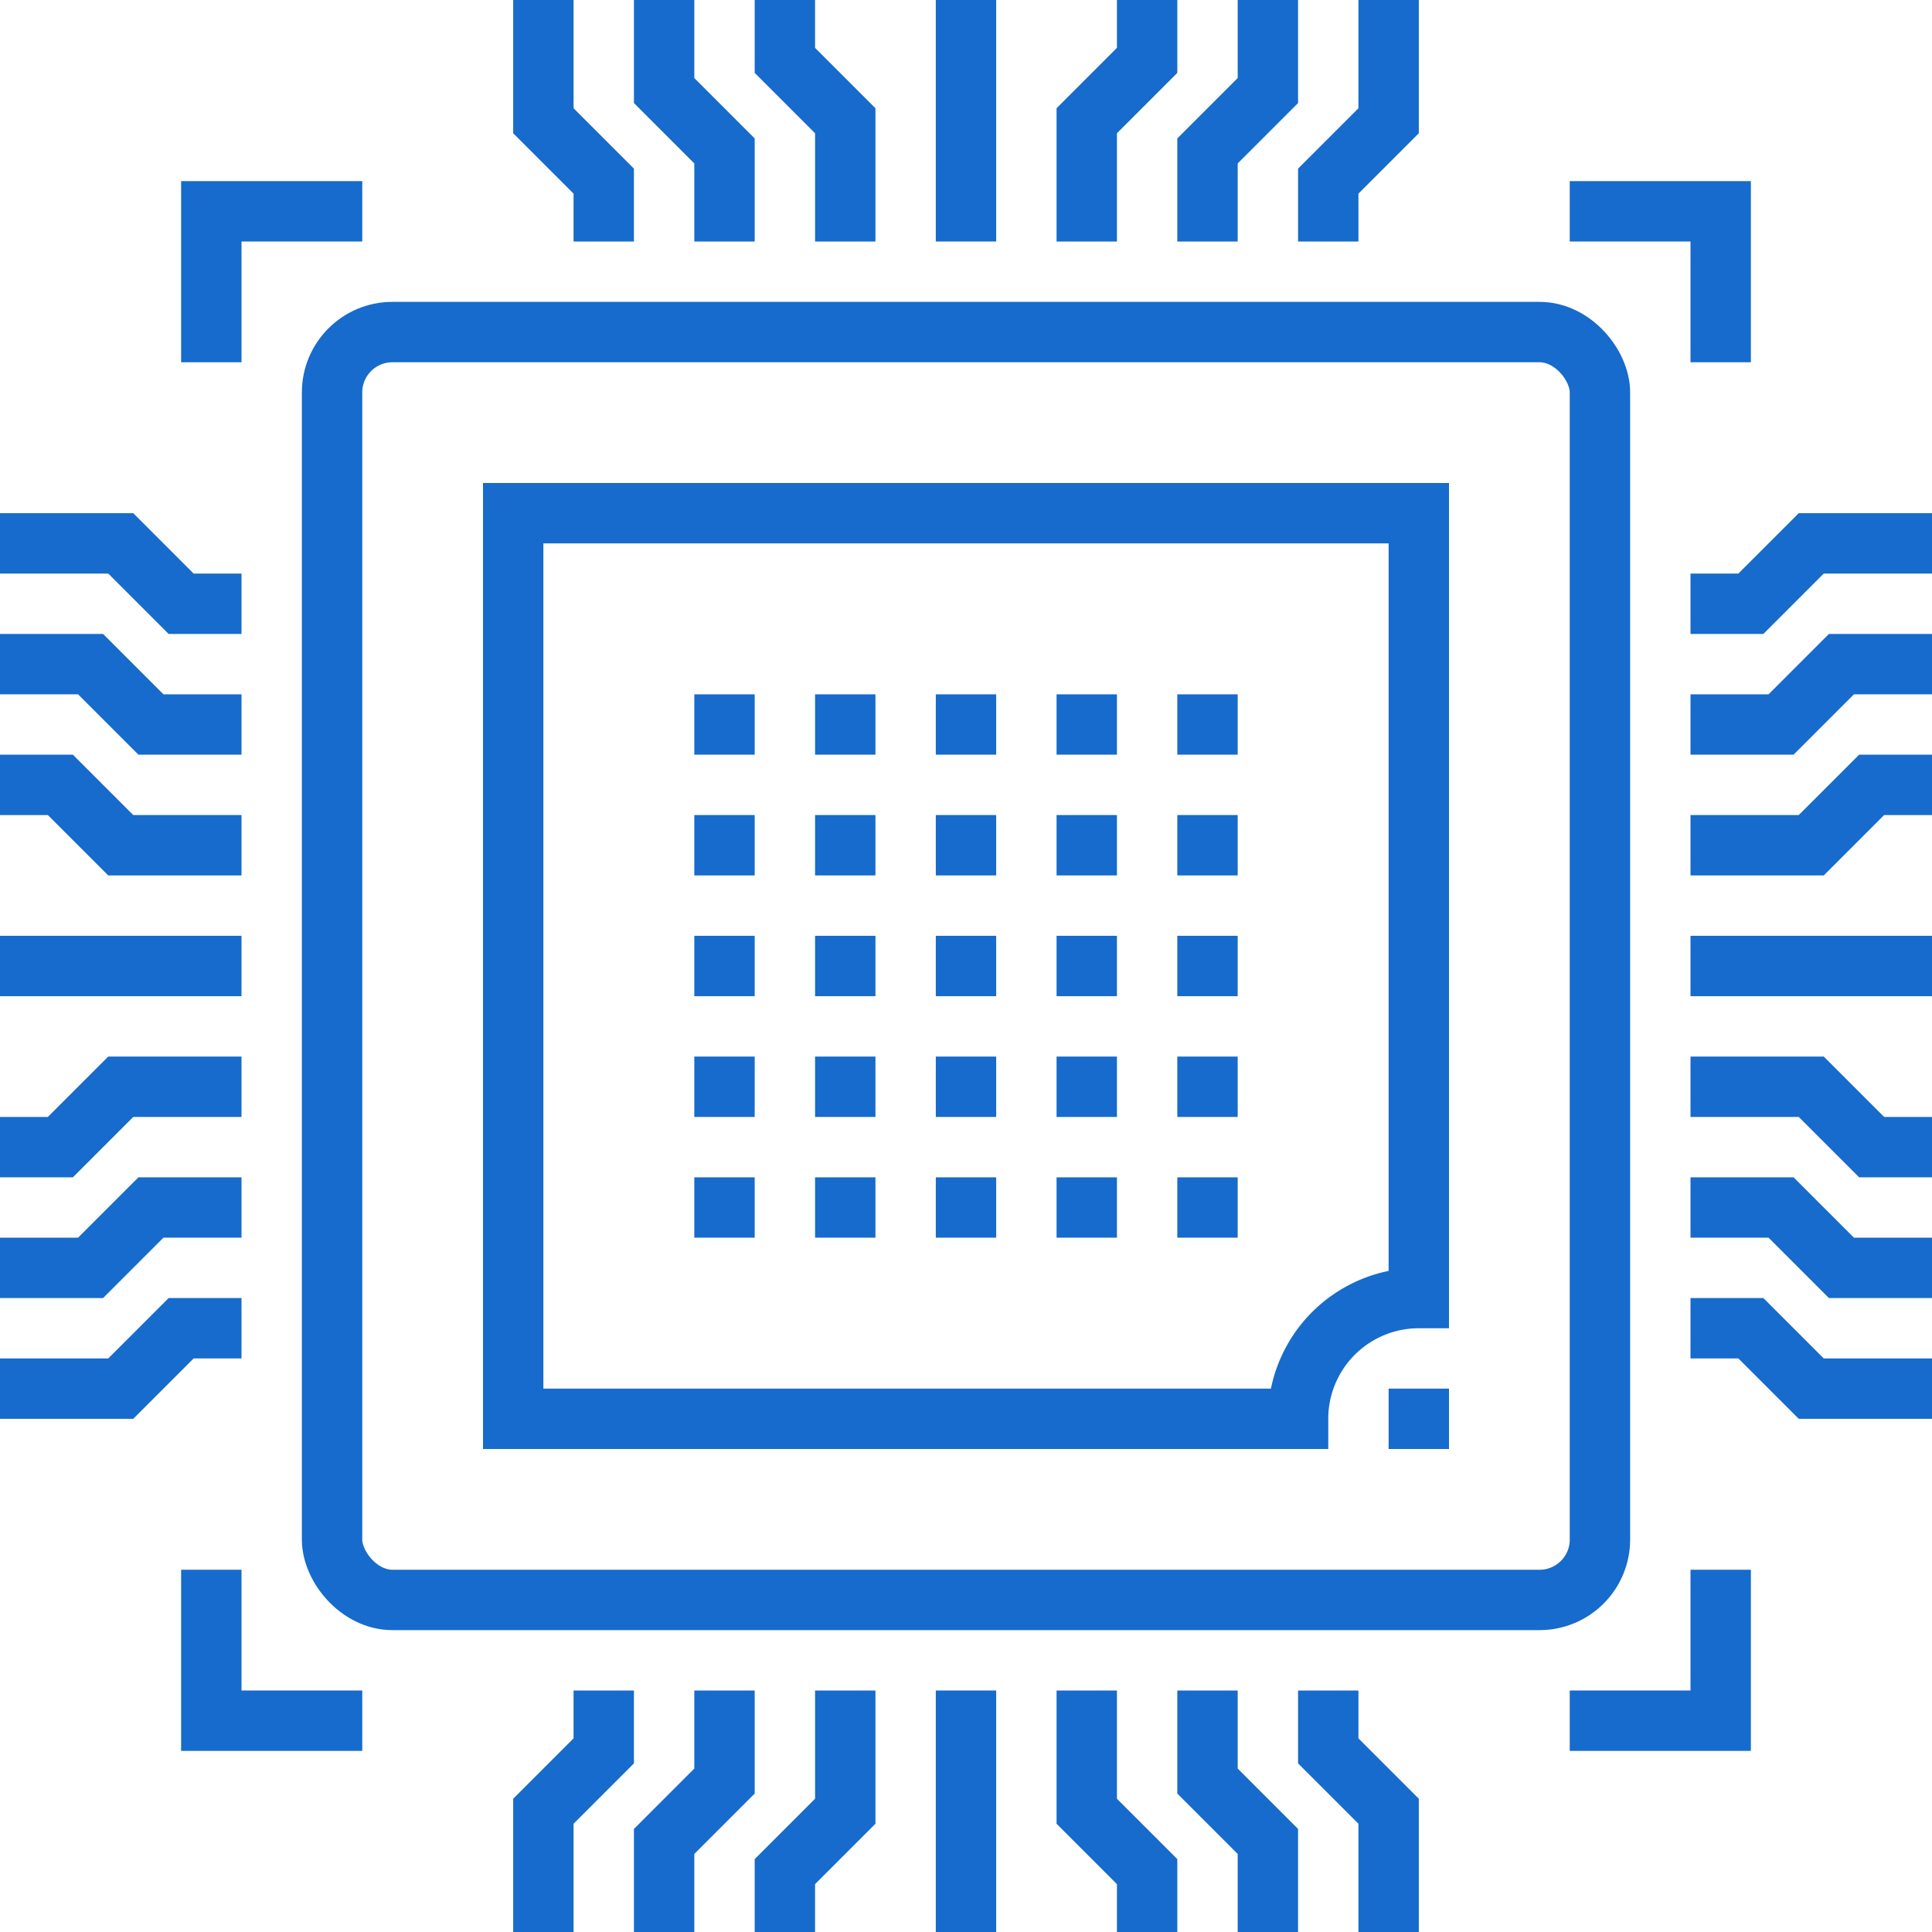 <svg xmlns="http://www.w3.org/2000/svg" viewBox="0 0 64 64"><defs><style>.a,.b{fill:none;stroke:#166bcc;stroke-width:2px;}.a{stroke-miterlimit:10;}.b{stroke-linejoin:round;}</style></defs><title>Ресурс 1</title><polyline class="a" points="18 0 18 4 20 6 20 8"/><polyline class="a" points="22 0 22 3 24 5 24 8"/><polyline class="a" points="26 0 26 2 28 4 28 8"/><polyline class="a" points="46 0 46 4 44 6 44 8"/><polyline class="a" points="42 0 42 3 40 5 40 8"/><polyline class="a" points="38 0 38 2 36 4 36 8"/><line class="a" x1="32" x2="32" y2="8"/><polyline class="a" points="46 64 46 60 44 58 44 56"/><polyline class="a" points="42 64 42 61 40 59 40 56"/><polyline class="a" points="38 64 38 62 36 60 36 56"/><polyline class="a" points="18 64 18 60 20 58 20 56"/><polyline class="a" points="22 64 22 61 24 59 24 56"/><polyline class="a" points="26 64 26 62 28 60 28 56"/><line class="a" x1="32" y1="64" x2="32" y2="56"/><polyline class="a" points="0 46 4 46 6 44 8 44"/><polyline class="a" points="0 42 3 42 5 40 8 40"/><polyline class="a" points="0 38 2 38 4 36 8 36"/><polyline class="a" points="0 18 4 18 6 20 8 20"/><polyline class="a" points="0 22 3 22 5 24 8 24"/><polyline class="a" points="0 26 2 26 4 28 8 28"/><line class="a" y1="32" x2="8" y2="32"/><polyline class="a" points="64 18 60 18 58 20 56 20"/><polyline class="a" points="64 22 61 22 59 24 56 24"/><polyline class="a" points="64 26 62 26 60 28 56 28"/><polyline class="a" points="64 46 60 46 58 44 56 44"/><polyline class="a" points="64 42 61 42 59 40 56 40"/><polyline class="a" points="64 38 62 38 60 36 56 36"/><line class="a" x1="64" y1="32" x2="56" y2="32"/><line class="b" x1="23" y1="24" x2="25" y2="24"/><line class="b" x1="27" y1="24" x2="29" y2="24"/><line class="b" x1="31" y1="24" x2="33" y2="24"/><line class="b" x1="35" y1="24" x2="37" y2="24"/><line class="b" x1="39" y1="24" x2="41" y2="24"/><line class="b" x1="23" y1="28" x2="25" y2="28"/><line class="b" x1="27" y1="28" x2="29" y2="28"/><line class="b" x1="31" y1="28" x2="33" y2="28"/><line class="b" x1="35" y1="28" x2="37" y2="28"/><line class="b" x1="39" y1="28" x2="41" y2="28"/><line class="b" x1="23" y1="32" x2="25" y2="32"/><line class="b" x1="27" y1="32" x2="29" y2="32"/><line class="b" x1="31" y1="32" x2="33" y2="32"/><line class="b" x1="35" y1="32" x2="37" y2="32"/><line class="b" x1="39" y1="32" x2="41" y2="32"/><line class="b" x1="23" y1="36" x2="25" y2="36"/><line class="b" x1="27" y1="36" x2="29" y2="36"/><line class="b" x1="31" y1="36" x2="33" y2="36"/><line class="b" x1="35" y1="36" x2="37" y2="36"/><line class="b" x1="39" y1="36" x2="41" y2="36"/><line class="b" x1="23" y1="40" x2="25" y2="40"/><line class="b" x1="27" y1="40" x2="29" y2="40"/><line class="b" x1="31" y1="40" x2="33" y2="40"/><line class="b" x1="35" y1="40" x2="37" y2="40"/><line class="b" x1="39" y1="40" x2="41" y2="40"/><rect class="a" x="11" y="11" width="42" height="42" rx="2" ry="2"/><line class="b" x1="46" y1="47" x2="48" y2="47"/><path class="a" d="M47,43V17H17V47H43A4,4,0,0,1,47,43Z"/><polyline class="a" points="57 12 57 7 52 7"/><polyline class="a" points="7 12 7 7 12 7"/><polyline class="a" points="7 52 7 57 12 57"/><polyline class="a" points="57 52 57 57 52 57"/></svg>